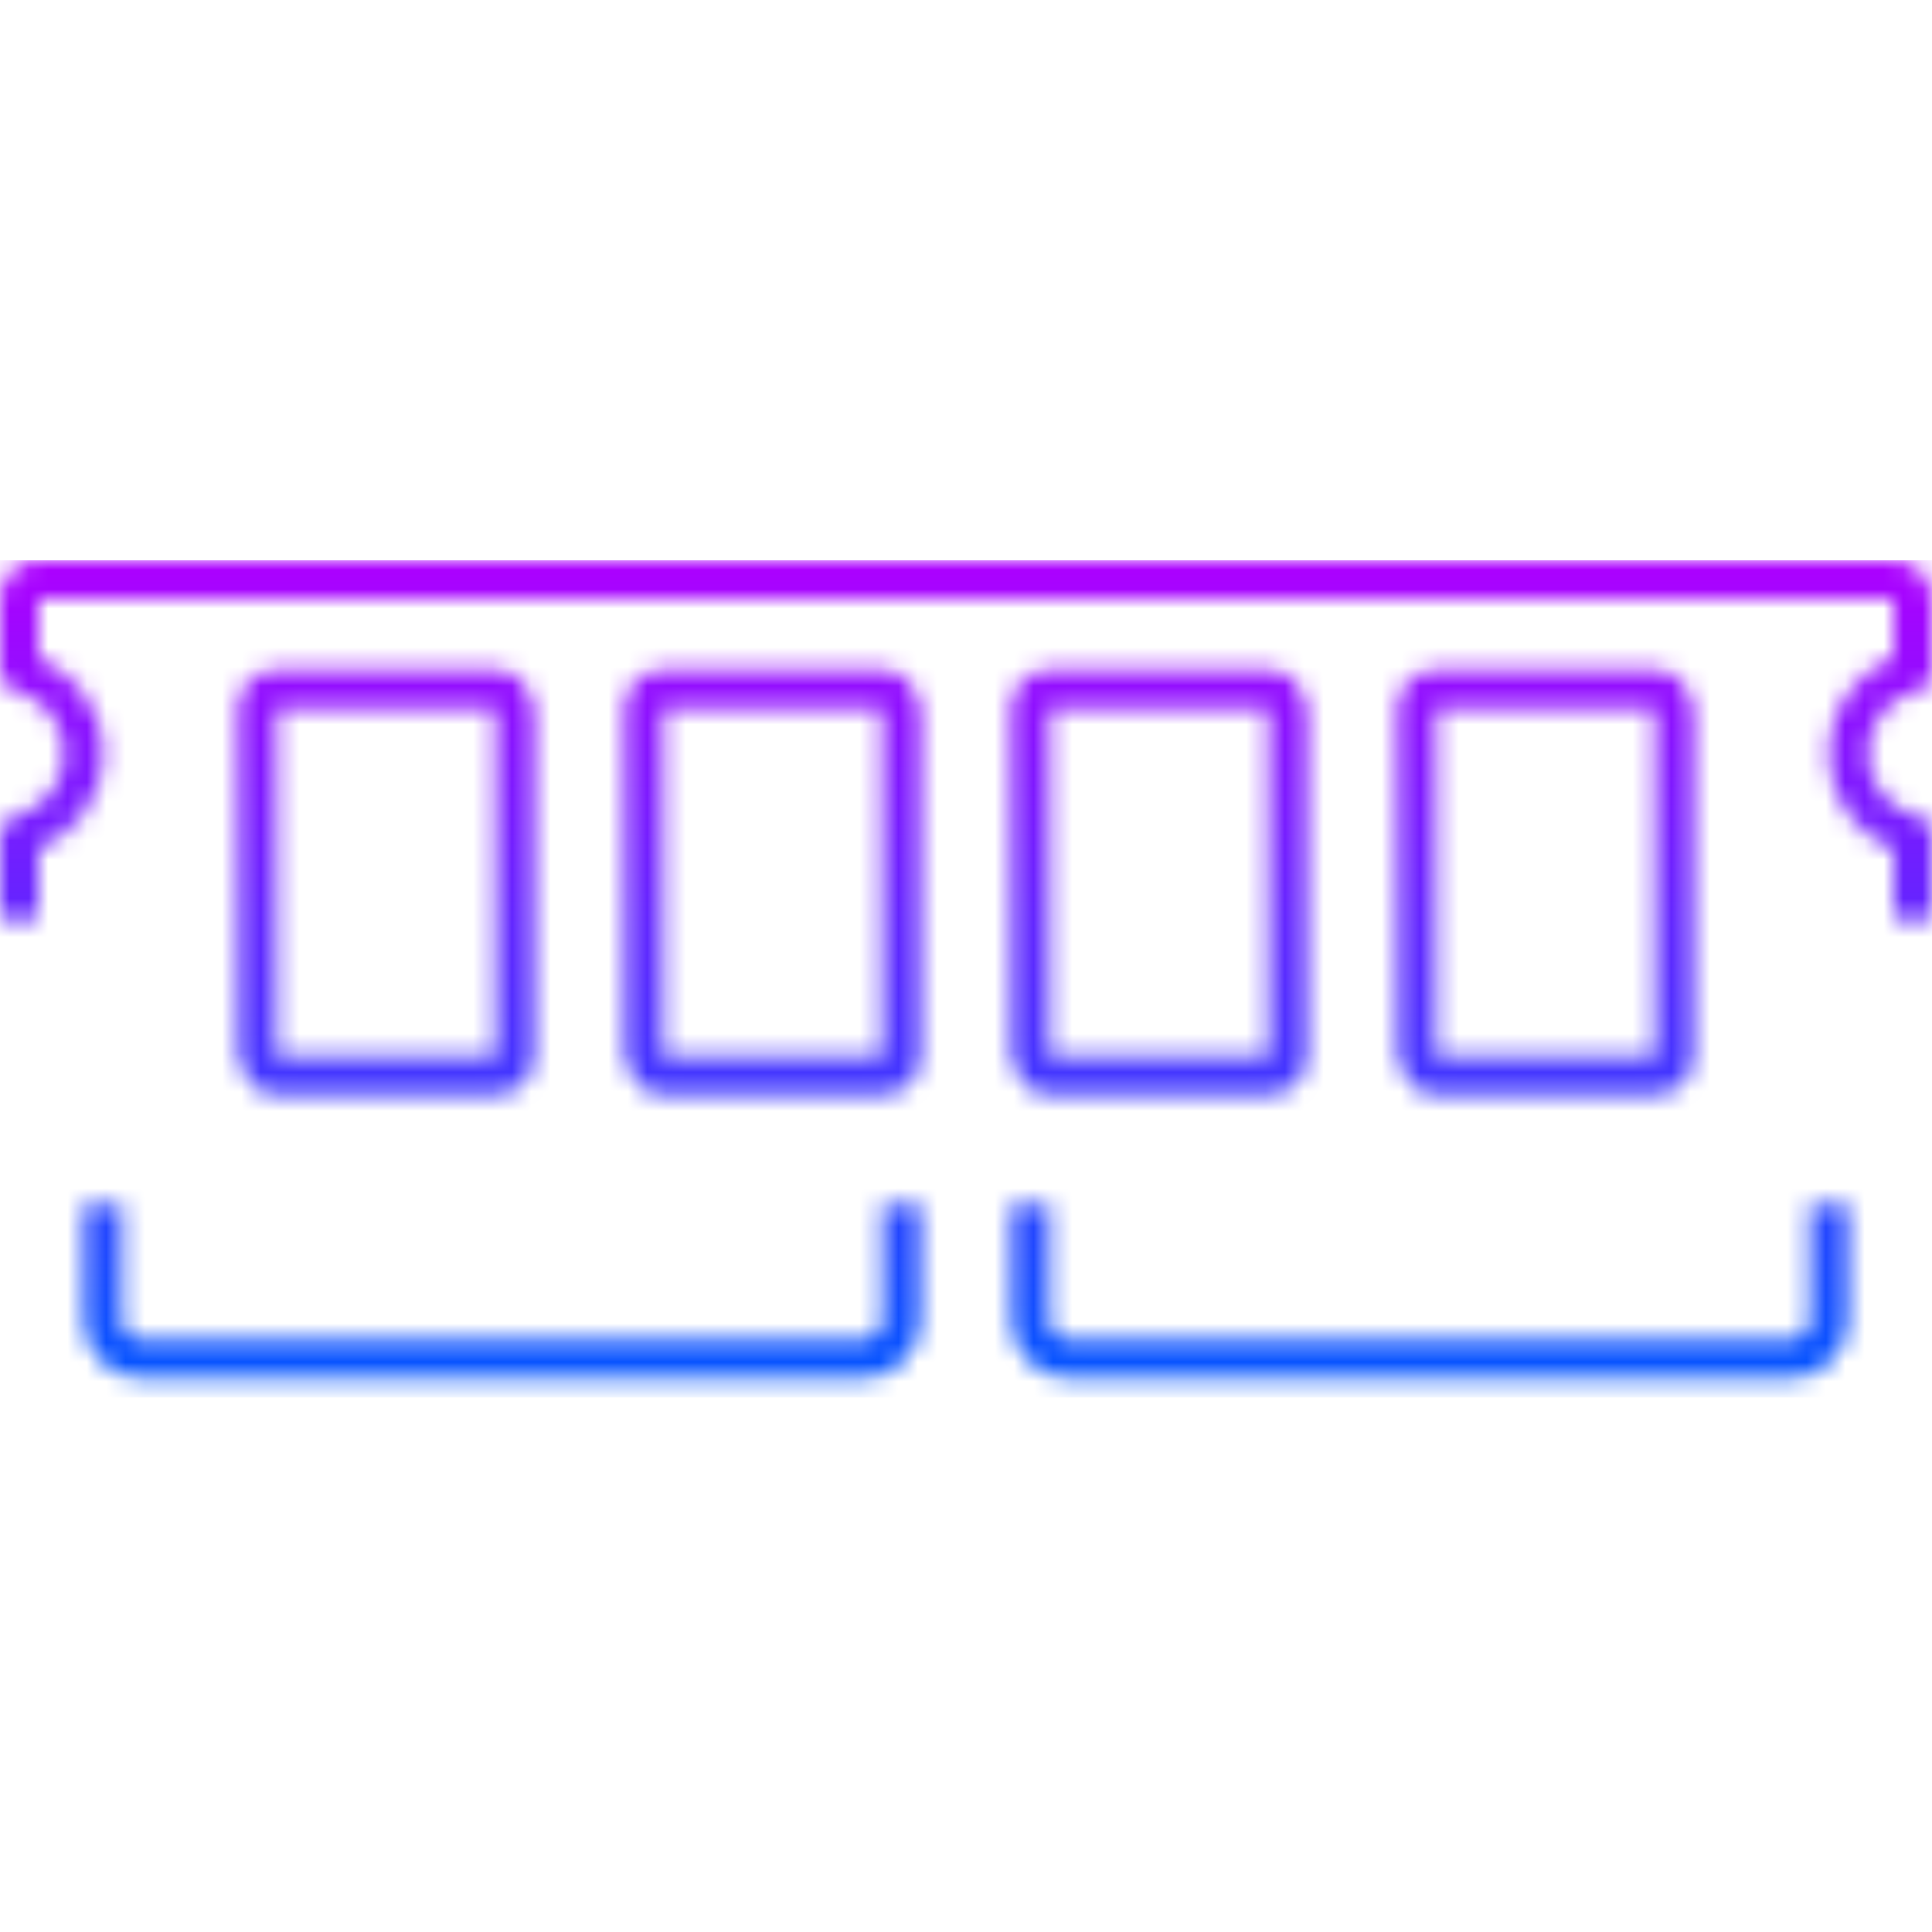 <svg width="100" height="100" viewBox="0 0 100 100" fill="none" xmlns="http://www.w3.org/2000/svg">
<rect width="100" height="100" fill="white"/>
<mask id="mask0" mask-type="alpha" maskUnits="userSpaceOnUse" x="0" y="29" width="100" height="43">
<mask id="path-2-inside-1" mask-type="luminance" fill="white">
<path fill-rule="evenodd" clip-rule="evenodd" d="M0 31C0 29.895 0.895 29 2 29H98C99.105 29 100 29.895 100 31V35C100 35.368 99.698 35.66 99.338 35.733C97.814 36.04 96.667 37.386 96.667 39C96.667 40.614 97.814 41.96 99.338 42.267C99.698 42.34 100 42.632 100 43V60.333C100 61.438 99.105 62.333 98 62.333H2C0.895 62.333 0 61.438 0 60.333V43.23C0 43.079 0.035 42.93 0.103 42.795C0.252 42.497 0.546 42.306 0.868 42.219C2.288 41.838 3.334 40.541 3.334 39C3.334 37.459 2.288 36.162 0.868 35.781C0.546 35.694 0.252 35.503 0.103 35.205C0.035 35.07 0 34.921 0 34.77V31Z"/>
</mask>
<path d="M0.868 42.219L0.349 40.288L0.868 42.219ZM99.338 35.733L99.733 37.693L99.338 35.733ZM0.868 35.781L1.387 33.849L0.868 35.781ZM99.338 42.267L99.733 40.307L99.338 42.267ZM98 27H2V31H98V27ZM102 35V31H98V35H102ZM98.667 39C98.667 38.357 99.124 37.816 99.733 37.693L98.942 33.772C96.504 34.264 94.667 36.415 94.667 39H98.667ZM99.733 40.307C99.124 40.184 98.667 39.643 98.667 39H94.667C94.667 41.585 96.504 43.736 98.942 44.228L99.733 40.307ZM102 60.333V43H98V60.333H102ZM2 64.333H98V60.333H2V64.333ZM-2 43.23V60.333H2V43.23H-2ZM1.334 39C1.334 39.614 0.918 40.135 0.349 40.288L1.387 44.151C3.659 43.541 5.334 41.468 5.334 39H1.334ZM0.349 37.712C0.918 37.865 1.334 38.386 1.334 39H5.334C5.334 36.532 3.659 34.459 1.387 33.849L0.349 37.712ZM-2 31V34.77H2V31H-2ZM1.892 34.311C1.963 34.454 2 34.611 2 34.77H-2C-2 35.232 -1.893 35.687 -1.686 36.1L1.892 34.311ZM1.892 43.689C1.713 44.046 1.44 44.137 1.387 44.151L0.349 40.288C-0.348 40.475 -1.21 40.947 -1.686 41.9L1.892 43.689ZM2 43.23C2 43.389 1.963 43.546 1.892 43.689L-1.686 41.9C-1.893 42.313 -2 42.768 -2 43.23H2ZM2 60.333V60.333H-2C-2 62.542 -0.209 64.333 2 64.333V60.333ZM98 60.333V64.333C100.209 64.333 102 62.542 102 60.333H98ZM98 35C98 34.613 98.164 34.302 98.348 34.106C98.522 33.921 98.733 33.814 98.942 33.772L99.733 37.693C100.784 37.481 102 36.549 102 35H98ZM1.387 33.849C1.44 33.863 1.713 33.954 1.892 34.311L-1.686 36.1C-1.21 37.053 -0.348 37.525 0.349 37.712L1.387 33.849ZM2 27C-0.209 27 -2 28.791 -2 31H2H2V27ZM98.942 44.228C98.733 44.186 98.522 44.079 98.348 43.894C98.164 43.698 98 43.387 98 43H102C102 41.451 100.784 40.519 99.733 40.307L98.942 44.228ZM98 31H102C102 28.791 100.209 27 98 27V31Z" fill="black" mask="url(#path-2-inside-1)"/>
<rect x="13.333" y="35.667" width="13.333" height="20" rx="1" stroke="black" stroke-width="2"/>
<rect x="33.333" y="35.667" width="13.333" height="20" rx="1" stroke="black" stroke-width="2"/>
<rect x="53.333" y="35.667" width="13.333" height="20" rx="1" stroke="black" stroke-width="2"/>
<rect x="73.333" y="35.667" width="13.333" height="20" rx="1" stroke="black" stroke-width="2"/>
<path d="M53.333 62.333V68.333C53.333 69.438 54.229 70.333 55.333 70.333H92.667C93.771 70.333 94.667 69.438 94.667 68.333V62.333" stroke="black" stroke-width="2"/>
<mask id="path-9-inside-2" mask-type="luminance" fill="white">
<path d="M58.667 65.667C58.667 65.299 58.965 65 59.333 65C59.702 65 60 65.299 60 65.667V70.333H58.667V65.667Z"/>
</mask>
<path d="M60 70.333V72.333H62V70.333H60ZM58.667 70.333H56.667V72.333H58.667V70.333ZM58 65.667V70.333H62V65.667H58ZM60 68.333H58.667V72.333H60V68.333ZM60.667 70.333V65.667H56.667V70.333H60.667ZM59.333 67C58.597 67 58 66.403 58 65.667H62C62 64.194 60.806 63 59.333 63V67ZM59.333 63C57.861 63 56.667 64.194 56.667 65.667H60.667C60.667 66.403 60.07 67 59.333 67V63Z" fill="black" mask="url(#path-9-inside-2)"/>
<mask id="path-11-inside-3" mask-type="luminance" fill="white">
<path d="M56 65.667C56 65.299 56.298 65 56.667 65C57.035 65 57.333 65.299 57.333 65.667V70.333H56V65.667Z"/>
</mask>
<path d="M57.333 70.333V72.333H59.333V70.333H57.333ZM56 70.333H54V72.333H56V70.333ZM55.333 65.667V70.333H59.333V65.667H55.333ZM57.333 68.333H56V72.333H57.333V68.333ZM58 70.333V65.667H54V70.333H58ZM56.667 67C55.93 67 55.333 66.403 55.333 65.667H59.333C59.333 64.194 58.139 63 56.667 63V67ZM56.667 63C55.194 63 54 64.194 54 65.667H58C58 66.403 57.403 67 56.667 67V63Z" fill="black" mask="url(#path-11-inside-3)"/>
<mask id="path-13-inside-4" mask-type="luminance" fill="white">
<path d="M69.333 65.667C69.333 65.299 69.632 65 70 65C70.368 65 70.667 65.299 70.667 65.667V70.333H69.333V65.667Z"/>
</mask>
<path d="M70.667 70.333V72.333H72.667V70.333H70.667ZM69.333 70.333H67.333V72.333H69.333V70.333ZM68.667 65.667V70.333H72.667V65.667H68.667ZM70.667 68.333H69.333V72.333H70.667V68.333ZM71.333 70.333V65.667H67.333V70.333H71.333ZM70 67C69.264 67 68.667 66.403 68.667 65.667H72.667C72.667 64.194 71.473 63 70 63V67ZM70 63C68.527 63 67.333 64.194 67.333 65.667H71.333C71.333 66.403 70.736 67 70 67V63Z" fill="black" mask="url(#path-13-inside-4)"/>
<mask id="path-15-inside-5" mask-type="luminance" fill="white">
<path d="M80 65.667C80 65.299 80.299 65 80.667 65C81.035 65 81.333 65.299 81.333 65.667V70.333H80V65.667Z"/>
</mask>
<path d="M81.333 70.333V72.333H83.333V70.333H81.333ZM80 70.333H78V72.333H80V70.333ZM79.333 65.667V70.333H83.333V65.667H79.333ZM81.333 68.333H80V72.333H81.333V68.333ZM82 70.333V65.667H78V70.333H82ZM80.667 67C79.93 67 79.333 66.403 79.333 65.667H83.333C83.333 64.194 82.139 63 80.667 63V67ZM80.667 63C79.194 63 78 64.194 78 65.667H82C82 66.403 81.403 67 80.667 67V63Z" fill="black" mask="url(#path-15-inside-5)"/>
<mask id="path-17-inside-6" mask-type="luminance" fill="white">
<path d="M61.333 65.667C61.333 65.299 61.632 65 62 65C62.368 65 62.667 65.299 62.667 65.667V70.333H61.333V65.667Z"/>
</mask>
<path d="M62.667 70.333V72.333H64.667V70.333H62.667ZM61.333 70.333H59.333V72.333H61.333V70.333ZM60.667 65.667V70.333H64.667V65.667H60.667ZM62.667 68.333H61.333V72.333H62.667V68.333ZM63.333 70.333V65.667H59.333V70.333H63.333ZM62 67C61.264 67 60.667 66.403 60.667 65.667H64.667C64.667 64.194 63.473 63 62 63V67ZM62 63C60.527 63 59.333 64.194 59.333 65.667H63.333C63.333 66.403 62.736 67 62 67V63Z" fill="black" mask="url(#path-17-inside-6)"/>
<mask id="path-19-inside-7" mask-type="luminance" fill="white">
<path d="M72 65.667C72 65.299 72.299 65 72.667 65C73.035 65 73.333 65.299 73.333 65.667V70.333H72V65.667Z"/>
</mask>
<path d="M73.333 70.333V72.333H75.333V70.333H73.333ZM72 70.333H70V72.333H72V70.333ZM71.333 65.667V70.333H75.333V65.667H71.333ZM73.333 68.333H72V72.333H73.333V68.333ZM74 70.333V65.667H70V70.333H74ZM72.667 67C71.93 67 71.333 66.403 71.333 65.667H75.333C75.333 64.194 74.139 63 72.667 63V67ZM72.667 63C71.194 63 70 64.194 70 65.667H74C74 66.403 73.403 67 72.667 67V63Z" fill="black" mask="url(#path-19-inside-7)"/>
<mask id="path-21-inside-8" mask-type="luminance" fill="white">
<path d="M82.667 65.667C82.667 65.299 82.965 65 83.333 65C83.701 65 84 65.299 84 65.667V70.333H82.667V65.667Z"/>
</mask>
<path d="M84 70.333V72.333H86V70.333H84ZM82.667 70.333H80.667V72.333H82.667V70.333ZM82 65.667V70.333H86V65.667H82ZM84 68.333H82.667V72.333H84V68.333ZM84.667 70.333V65.667H80.667V70.333H84.667ZM83.333 67C82.597 67 82 66.403 82 65.667H86C86 64.194 84.806 63 83.333 63V67ZM83.333 63C81.861 63 80.667 64.194 80.667 65.667H84.667C84.667 66.403 84.07 67 83.333 67V63Z" fill="black" mask="url(#path-21-inside-8)"/>
<mask id="path-23-inside-9" mask-type="luminance" fill="white">
<path d="M64 65.667C64 65.299 64.299 65 64.667 65C65.035 65 65.333 65.299 65.333 65.667V70.333H64V65.667Z"/>
</mask>
<path d="M65.333 70.333V72.333H67.333V70.333H65.333ZM64 70.333H62V72.333H64V70.333ZM63.333 65.667V70.333H67.333V65.667H63.333ZM65.333 68.333H64V72.333H65.333V68.333ZM66 70.333V65.667H62V70.333H66ZM64.667 67C63.93 67 63.333 66.403 63.333 65.667H67.333C67.333 64.194 66.139 63 64.667 63V67ZM64.667 63C63.194 63 62 64.194 62 65.667H66C66 66.403 65.403 67 64.667 67V63Z" fill="black" mask="url(#path-23-inside-9)"/>
<mask id="path-25-inside-10" mask-type="luminance" fill="white">
<path d="M74.667 65.667C74.667 65.299 74.965 65 75.333 65C75.701 65 76 65.299 76 65.667V70.333H74.667V65.667Z"/>
</mask>
<path d="M76 70.333V72.333H78V70.333H76ZM74.667 70.333H72.667V72.333H74.667V70.333ZM74 65.667V70.333H78V65.667H74ZM76 68.333H74.667V72.333H76V68.333ZM76.667 70.333V65.667H72.667V70.333H76.667ZM75.333 67C74.597 67 74 66.403 74 65.667H78C78 64.194 76.806 63 75.333 63V67ZM75.333 63C73.861 63 72.667 64.194 72.667 65.667H76.667C76.667 66.403 76.07 67 75.333 67V63Z" fill="black" mask="url(#path-25-inside-10)"/>
<mask id="path-27-inside-11" mask-type="luminance" fill="white">
<path d="M85.333 65.667C85.333 65.299 85.632 65 86 65C86.368 65 86.667 65.299 86.667 65.667V70.333H85.333V65.667Z"/>
</mask>
<path d="M86.667 70.333V72.333H88.667V70.333H86.667ZM85.333 70.333H83.333V72.333H85.333V70.333ZM84.667 65.667V70.333H88.667V65.667H84.667ZM86.667 68.333H85.333V72.333H86.667V68.333ZM87.333 70.333V65.667H83.333V70.333H87.333ZM86 67C85.264 67 84.667 66.403 84.667 65.667H88.667C88.667 64.194 87.473 63 86 63V67ZM86 63C84.527 63 83.333 64.194 83.333 65.667H87.333C87.333 66.403 86.736 67 86 67V63Z" fill="black" mask="url(#path-27-inside-11)"/>
<mask id="path-29-inside-12" mask-type="luminance" fill="white">
<path d="M66.667 65.667C66.667 65.299 66.965 65 67.333 65C67.701 65 68 65.299 68 65.667V70.333H66.667V65.667Z"/>
</mask>
<path d="M68 70.333V72.333H70V70.333H68ZM66.667 70.333H64.667V72.333H66.667V70.333ZM66 65.667V70.333H70V65.667H66ZM68 68.333H66.667V72.333H68V68.333ZM68.667 70.333V65.667H64.667V70.333H68.667ZM67.333 67C66.597 67 66 66.403 66 65.667H70C70 64.194 68.806 63 67.333 63V67ZM67.333 63C65.861 63 64.667 64.194 64.667 65.667H68.667C68.667 66.403 68.07 67 67.333 67V63Z" fill="black" mask="url(#path-29-inside-12)"/>
<mask id="path-31-inside-13" mask-type="luminance" fill="white">
<path d="M77.333 65.667C77.333 65.299 77.632 65 78 65C78.368 65 78.667 65.299 78.667 65.667V70.333H77.333V65.667Z"/>
</mask>
<path d="M78.667 70.333V72.333H80.667V70.333H78.667ZM77.333 70.333H75.333V72.333H77.333V70.333ZM76.667 65.667V70.333H80.667V65.667H76.667ZM78.667 68.333H77.333V72.333H78.667V68.333ZM79.333 70.333V65.667H75.333V70.333H79.333ZM78 67C77.264 67 76.667 66.403 76.667 65.667H80.667C80.667 64.194 79.473 63 78 63V67ZM78 63C76.527 63 75.333 64.194 75.333 65.667H79.333C79.333 66.403 78.736 67 78 67V63Z" fill="black" mask="url(#path-31-inside-13)"/>
<mask id="path-33-inside-14" mask-type="luminance" fill="white">
<path d="M88 65.667C88 65.299 88.299 65 88.667 65C89.035 65 89.333 65.299 89.333 65.667V70.333H88V65.667Z"/>
</mask>
<path d="M89.333 70.333V72.333H91.333V70.333H89.333ZM88 70.333H86V72.333H88V70.333ZM87.333 65.667V70.333H91.333V65.667H87.333ZM89.333 68.333H88V72.333H89.333V68.333ZM90 70.333V65.667H86V70.333H90ZM88.667 67C87.93 67 87.333 66.403 87.333 65.667H91.333C91.333 64.194 90.139 63 88.667 63V67ZM88.667 63C87.194 63 86 64.194 86 65.667H90C90 66.403 89.403 67 88.667 67V63Z" fill="black" mask="url(#path-33-inside-14)"/>
<mask id="path-35-inside-15" mask-type="luminance" fill="white">
<path d="M90.667 65.667C90.667 65.299 90.965 65 91.333 65C91.701 65 92 65.299 92 65.667V70.333H90.667V65.667Z"/>
</mask>
<path d="M92 70.333V72.333H94V70.333H92ZM90.667 70.333H88.667V72.333H90.667V70.333ZM90 65.667V70.333H94V65.667H90ZM92 68.333H90.667V72.333H92V68.333ZM92.667 70.333V65.667H88.667V70.333H92.667ZM91.333 67C90.597 67 90 66.403 90 65.667H94C94 64.194 92.806 63 91.333 63V67ZM91.333 63C89.861 63 88.667 64.194 88.667 65.667H92.667C92.667 66.403 92.07 67 91.333 67V63Z" fill="black" mask="url(#path-35-inside-15)"/>
<path d="M5.333 62.333V68.333C5.333 69.438 6.229 70.333 7.333 70.333H44.667C45.771 70.333 46.667 69.438 46.667 68.333V62.333" stroke="black" stroke-width="2"/>
<mask id="path-38-inside-16" mask-type="luminance" fill="white">
<path d="M10.667 65.667C10.667 65.299 10.965 65 11.333 65C11.701 65 12 65.299 12 65.667V70.333H10.667V65.667Z"/>
</mask>
<path d="M12 70.333V72.333H14V70.333H12ZM10.667 70.333H8.667V72.333H10.667V70.333ZM10 65.667V70.333H14V65.667H10ZM12 68.333H10.667V72.333H12V68.333ZM12.667 70.333V65.667H8.667V70.333H12.667ZM11.333 67C10.597 67 10 66.403 10 65.667H14C14 64.194 12.806 63 11.333 63V67ZM11.333 63C9.861 63 8.667 64.194 8.667 65.667H12.667C12.667 66.403 12.07 67 11.333 67V63Z" fill="black" mask="url(#path-38-inside-16)"/>
<mask id="path-40-inside-17" mask-type="luminance" fill="white">
<path d="M8 65.667C8 65.299 8.298 65 8.667 65C9.035 65 9.333 65.299 9.333 65.667V70.333H8V65.667Z"/>
</mask>
<path d="M9.333 70.333V72.333H11.333V70.333H9.333ZM8 70.333H6V72.333H8V70.333ZM7.333 65.667V70.333H11.333V65.667H7.333ZM9.333 68.333H8V72.333H9.333V68.333ZM10 70.333V65.667H6V70.333H10ZM8.667 67C7.93 67 7.333 66.403 7.333 65.667H11.333C11.333 64.194 10.139 63 8.667 63V67ZM8.667 63C7.194 63 6 64.194 6 65.667H10C10 66.403 9.403 67 8.667 67V63Z" fill="black" mask="url(#path-40-inside-17)"/>
<mask id="path-42-inside-18" mask-type="luminance" fill="white">
<path d="M21.333 65.667C21.333 65.299 21.632 65 22 65C22.368 65 22.667 65.299 22.667 65.667V70.333H21.333V65.667Z"/>
</mask>
<path d="M22.667 70.333V72.333H24.667V70.333H22.667ZM21.333 70.333H19.333V72.333H21.333V70.333ZM20.667 65.667V70.333H24.667V65.667H20.667ZM22.667 68.333H21.333V72.333H22.667V68.333ZM23.333 70.333V65.667H19.333V70.333H23.333ZM22 67C21.264 67 20.667 66.403 20.667 65.667H24.667C24.667 64.194 23.473 63 22 63V67ZM22 63C20.527 63 19.333 64.194 19.333 65.667H23.333C23.333 66.403 22.736 67 22 67V63Z" fill="black" mask="url(#path-42-inside-18)"/>
<mask id="path-44-inside-19" mask-type="luminance" fill="white">
<path d="M32 65.667C32 65.299 32.298 65 32.667 65C33.035 65 33.333 65.299 33.333 65.667V70.333H32V65.667Z"/>
</mask>
<path d="M33.333 70.333V72.333H35.333V70.333H33.333ZM32 70.333H30V72.333H32V70.333ZM31.333 65.667V70.333H35.333V65.667H31.333ZM33.333 68.333H32V72.333H33.333V68.333ZM34 70.333V65.667H30V70.333H34ZM32.667 67C31.93 67 31.333 66.403 31.333 65.667H35.333C35.333 64.194 34.139 63 32.667 63V67ZM32.667 63C31.194 63 30 64.194 30 65.667H34C34 66.403 33.403 67 32.667 67V63Z" fill="black" mask="url(#path-44-inside-19)"/>
<mask id="path-46-inside-20" mask-type="luminance" fill="white">
<path d="M13.333 65.667C13.333 65.299 13.632 65 14 65C14.368 65 14.667 65.299 14.667 65.667V70.333H13.333V65.667Z"/>
</mask>
<path d="M14.667 70.333V72.333H16.667V70.333H14.667ZM13.333 70.333H11.333V72.333H13.333V70.333ZM12.667 65.667V70.333H16.667V65.667H12.667ZM14.667 68.333H13.333V72.333H14.667V68.333ZM15.333 70.333V65.667H11.333V70.333H15.333ZM14 67C13.264 67 12.667 66.403 12.667 65.667H16.667C16.667 64.194 15.473 63 14 63V67ZM14 63C12.527 63 11.333 64.194 11.333 65.667H15.333C15.333 66.403 14.736 67 14 67V63Z" fill="black" mask="url(#path-46-inside-20)"/>
<mask id="path-48-inside-21" mask-type="luminance" fill="white">
<path d="M24 65.667C24 65.299 24.299 65 24.667 65C25.035 65 25.333 65.299 25.333 65.667V70.333H24V65.667Z"/>
</mask>
<path d="M25.333 70.333V72.333H27.333V70.333H25.333ZM24 70.333H22V72.333H24V70.333ZM23.333 65.667V70.333H27.333V65.667H23.333ZM25.333 68.333H24V72.333H25.333V68.333ZM26 70.333V65.667H22V70.333H26ZM24.667 67C23.93 67 23.333 66.403 23.333 65.667H27.333C27.333 64.194 26.139 63 24.667 63V67ZM24.667 63C23.194 63 22 64.194 22 65.667H26C26 66.403 25.403 67 24.667 67V63Z" fill="black" mask="url(#path-48-inside-21)"/>
<mask id="path-50-inside-22" mask-type="luminance" fill="white">
<path d="M34.667 65.667C34.667 65.299 34.965 65 35.333 65C35.702 65 36 65.299 36 65.667V70.333H34.667V65.667Z"/>
</mask>
<path d="M36 70.333V72.333H38V70.333H36ZM34.667 70.333H32.667V72.333H34.667V70.333ZM34 65.667V70.333H38V65.667H34ZM36 68.333H34.667V72.333H36V68.333ZM36.667 70.333V65.667H32.667V70.333H36.667ZM35.333 67C34.597 67 34 66.403 34 65.667H38C38 64.194 36.806 63 35.333 63V67ZM35.333 63C33.861 63 32.667 64.194 32.667 65.667H36.667C36.667 66.403 36.07 67 35.333 67V63Z" fill="black" mask="url(#path-50-inside-22)"/>
<mask id="path-52-inside-23" mask-type="luminance" fill="white">
<path d="M16 65.667C16 65.299 16.299 65 16.667 65C17.035 65 17.333 65.299 17.333 65.667V70.333H16V65.667Z"/>
</mask>
<path d="M17.333 70.333V72.333H19.333V70.333H17.333ZM16 70.333H14V72.333H16V70.333ZM15.333 65.667V70.333H19.333V65.667H15.333ZM17.333 68.333H16V72.333H17.333V68.333ZM18 70.333V65.667H14V70.333H18ZM16.667 67C15.93 67 15.333 66.403 15.333 65.667H19.333C19.333 64.194 18.139 63 16.667 63V67ZM16.667 63C15.194 63 14 64.194 14 65.667H18C18 66.403 17.403 67 16.667 67V63Z" fill="black" mask="url(#path-52-inside-23)"/>
<mask id="path-54-inside-24" mask-type="luminance" fill="white">
<path d="M26.667 65.667C26.667 65.299 26.965 65 27.333 65C27.701 65 28 65.299 28 65.667V70.333H26.667V65.667Z"/>
</mask>
<path d="M28 70.333V72.333H30V70.333H28ZM26.667 70.333H24.667V72.333H26.667V70.333ZM26 65.667V70.333H30V65.667H26ZM28 68.333H26.667V72.333H28V68.333ZM28.667 70.333V65.667H24.667V70.333H28.667ZM27.333 67C26.597 67 26 66.403 26 65.667H30C30 64.194 28.806 63 27.333 63V67ZM27.333 63C25.861 63 24.667 64.194 24.667 65.667H28.667C28.667 66.403 28.07 67 27.333 67V63Z" fill="black" mask="url(#path-54-inside-24)"/>
<mask id="path-56-inside-25" mask-type="luminance" fill="white">
<path d="M37.333 65.667C37.333 65.299 37.632 65 38 65C38.368 65 38.667 65.299 38.667 65.667V70.333H37.333V65.667Z"/>
</mask>
<path d="M38.667 70.333V72.333H40.667V70.333H38.667ZM37.333 70.333H35.333V72.333H37.333V70.333ZM36.667 65.667V70.333H40.667V65.667H36.667ZM38.667 68.333H37.333V72.333H38.667V68.333ZM39.333 70.333V65.667H35.333V70.333H39.333ZM38 67C37.264 67 36.667 66.403 36.667 65.667H40.667C40.667 64.194 39.473 63 38 63V67ZM38 63C36.527 63 35.333 64.194 35.333 65.667H39.333C39.333 66.403 38.736 67 38 67V63Z" fill="black" mask="url(#path-56-inside-25)"/>
<mask id="path-58-inside-26" mask-type="luminance" fill="white">
<path d="M18.667 65.667C18.667 65.299 18.965 65 19.333 65C19.701 65 20 65.299 20 65.667V70.333H18.667V65.667Z"/>
</mask>
<path d="M20 70.333V72.333H22V70.333H20ZM18.667 70.333H16.667V72.333H18.667V70.333ZM18 65.667V70.333H22V65.667H18ZM20 68.333H18.667V72.333H20V68.333ZM20.667 70.333V65.667H16.667V70.333H20.667ZM19.333 67C18.597 67 18 66.403 18 65.667H22C22 64.194 20.806 63 19.333 63V67ZM19.333 63C17.86 63 16.667 64.194 16.667 65.667H20.667C20.667 66.403 20.07 67 19.333 67V63Z" fill="black" mask="url(#path-58-inside-26)"/>
<mask id="path-60-inside-27" mask-type="luminance" fill="white">
<path d="M29.333 65.667C29.333 65.299 29.632 65 30 65C30.368 65 30.667 65.299 30.667 65.667V70.333H29.333V65.667Z"/>
</mask>
<path d="M30.667 70.333V72.333H32.667V70.333H30.667ZM29.333 70.333H27.333V72.333H29.333V70.333ZM28.667 65.667V70.333H32.667V65.667H28.667ZM30.667 68.333H29.333V72.333H30.667V68.333ZM31.333 70.333V65.667H27.333V70.333H31.333ZM30 67C29.264 67 28.667 66.403 28.667 65.667H32.667C32.667 64.194 31.473 63 30 63V67ZM30 63C28.527 63 27.333 64.194 27.333 65.667H31.333C31.333 66.403 30.736 67 30 67V63Z" fill="black" mask="url(#path-60-inside-27)"/>
<mask id="path-62-inside-28" mask-type="luminance" fill="white">
<path d="M40 65.667C40 65.299 40.298 65 40.667 65C41.035 65 41.333 65.299 41.333 65.667V70.333H40V65.667Z"/>
</mask>
<path d="M41.333 70.333V72.333H43.333V70.333H41.333ZM40 70.333H38V72.333H40V70.333ZM39.333 65.667V70.333H43.333V65.667H39.333ZM41.333 68.333H40V72.333H41.333V68.333ZM42 70.333V65.667H38V70.333H42ZM40.667 67C39.93 67 39.333 66.403 39.333 65.667H43.333C43.333 64.194 42.139 63 40.667 63V67ZM40.667 63C39.194 63 38 64.194 38 65.667H42C42 66.403 41.403 67 40.667 67V63Z" fill="black" mask="url(#path-62-inside-28)"/>
<mask id="path-64-inside-29" mask-type="luminance" fill="white">
<path d="M42.667 65.667C42.667 65.299 42.965 65 43.333 65C43.702 65 44 65.299 44 65.667V70.333H42.667V65.667Z"/>
</mask>
<path d="M44 70.333V72.333H46V70.333H44ZM42.667 70.333H40.667V72.333H42.667V70.333ZM42 65.667V70.333H46V65.667H42ZM44 68.333H42.667V72.333H44V68.333ZM44.667 70.333V65.667H40.667V70.333H44.667ZM43.333 67C42.597 67 42 66.403 42 65.667H46C46 64.194 44.806 63 43.333 63V67ZM43.333 63C41.861 63 40.667 64.194 40.667 65.667H44.667C44.667 66.403 44.07 67 43.333 67V63Z" fill="black" mask="url(#path-64-inside-29)"/>
</mask>
<g mask="url(#mask0)">
<path d="M-5.556 29H105.556V72.333H-5.556V29Z" fill="url(#paint0_linear)"/>
</g>
<defs>
<linearGradient id="paint0_linear" x1="50" y1="29" x2="50" y2="72.333" gradientUnits="userSpaceOnUse">
<stop stop-color="#AD00FF"/>
<stop offset="1" stop-color="#0057FF"/>
</linearGradient>
</defs>
</svg>
